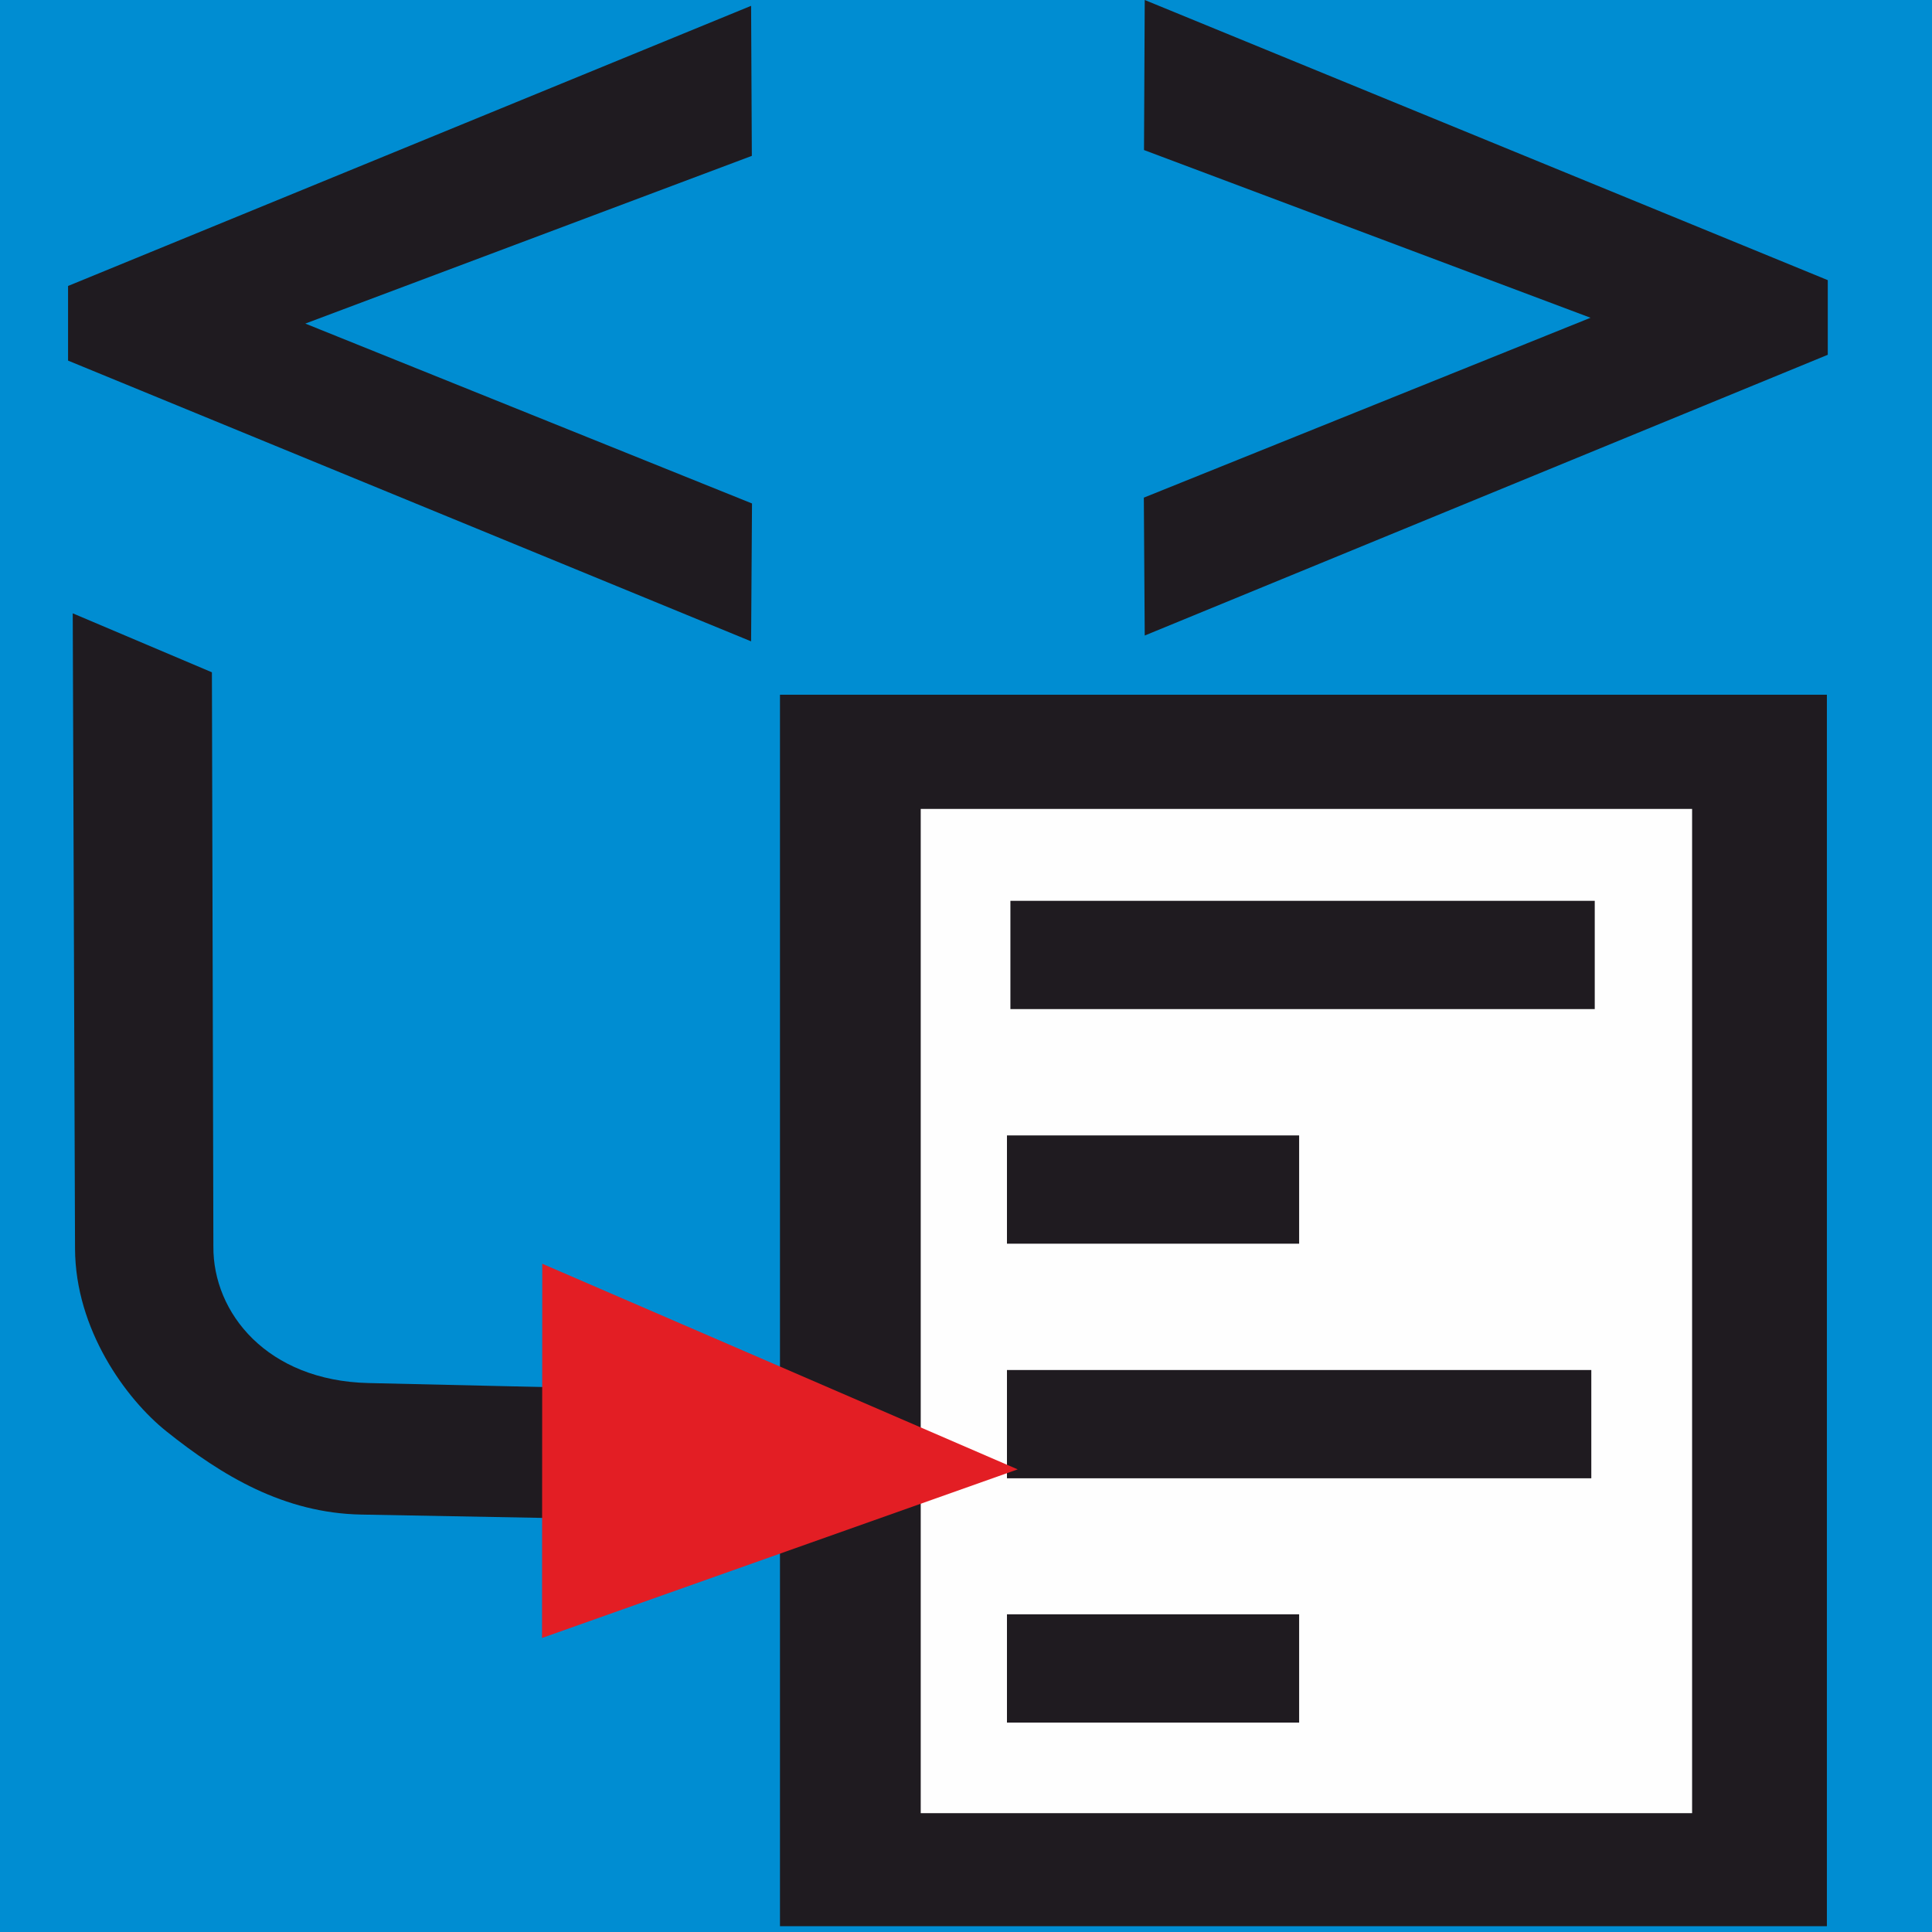 <?xml version="1.0" encoding="UTF-8"?>
<!DOCTYPE svg PUBLIC "-//W3C//DTD SVG 1.1//EN" "http://www.w3.org/Graphics/SVG/1.1/DTD/svg11.dtd">
<!-- Creator: CorelDRAW -->
<svg xmlns="http://www.w3.org/2000/svg" xml:space="preserve" width="79.629mm" height="79.629mm" version="1.1" style="shape-rendering:geometricPrecision; text-rendering:geometricPrecision; image-rendering:optimizeQuality; fill-rule:evenodd; clip-rule:evenodd"
viewBox="0 0 7187.86 7187.86"
 xmlns:xlink="http://www.w3.org/1999/xlink"
 xmlns:xodm="http://www.corel.com/coreldraw/odm/2003">
 <defs>
  <style type="text/css">
   <![CDATA[
    .fil3 {fill:#FEFEFE}
    .fil5 {fill:#E31E24}
    .fil1 {fill:#1F1B20}
    .fil0 {fill:#008DD2}
    .fil4 {fill:#1F1B20;fill-rule:nonzero}
    .fil2 {fill:#1F1B20;fill-rule:nonzero}
   ]]>
  </style>
 </defs>
 <g id="Layer_x0020_1">
  <g id="_1792001564288">
   <rect class="fil0" width="7187.86" height="7187.86"/>
   <rect class="fil1" x="2901.82" y="2584.67" width="3894.97" height="4581.6"/>
   <path class="fil2" d="M2085.23 5161.93l0.09 486.54 -740.94 -13.63c-288.2,-5.3 -518.81,-144.68 -725.23,-309.6 -150.94,-120.6 -338.92,-379.14 -340,-679.62l-8.53 -2363.78 517.8 219.41 5.47 2136.05c-1.99,247.06 199.91,499.61 577.33,508.24l714.01 16.37z"/>
   <rect class="fil3" x="3425.5" y="3009.52" width="2869.83" height="3736.23"/>
   <rect class="fil1" x="3759.12" y="3351.45" width="2174.01" height="402.8"/>
   <rect class="fil1" x="3746.33" y="4224.25" width="1087" height="402.8"/>
   <rect class="fil1" x="3746.33" y="6005.95" width="1087" height="402.8"/>
   <rect class="fil1" x="3746.34" y="5097.05" width="2174.01" height="402.8"/>
   <polygon class="fil4" points="2797.14,579.89 1135.86,1203.87 2797.78,1873.11 2794.43,2386.08 253.22,1341.61 253.22,1063.92 2794.43,21.66 "/>
   <polygon class="fil4" points="4256.18,558.23 5917.46,1182.21 4255.54,1851.44 4258.89,2364.42 6800.09,1319.95 6800.09,1042.26 4258.89,0 "/>
   <polygon class="fil5" points="2017.46,4701.69 2016.6,6093.93 3786.2,5466.68 "/>
  </g>
 </g>
</svg>
